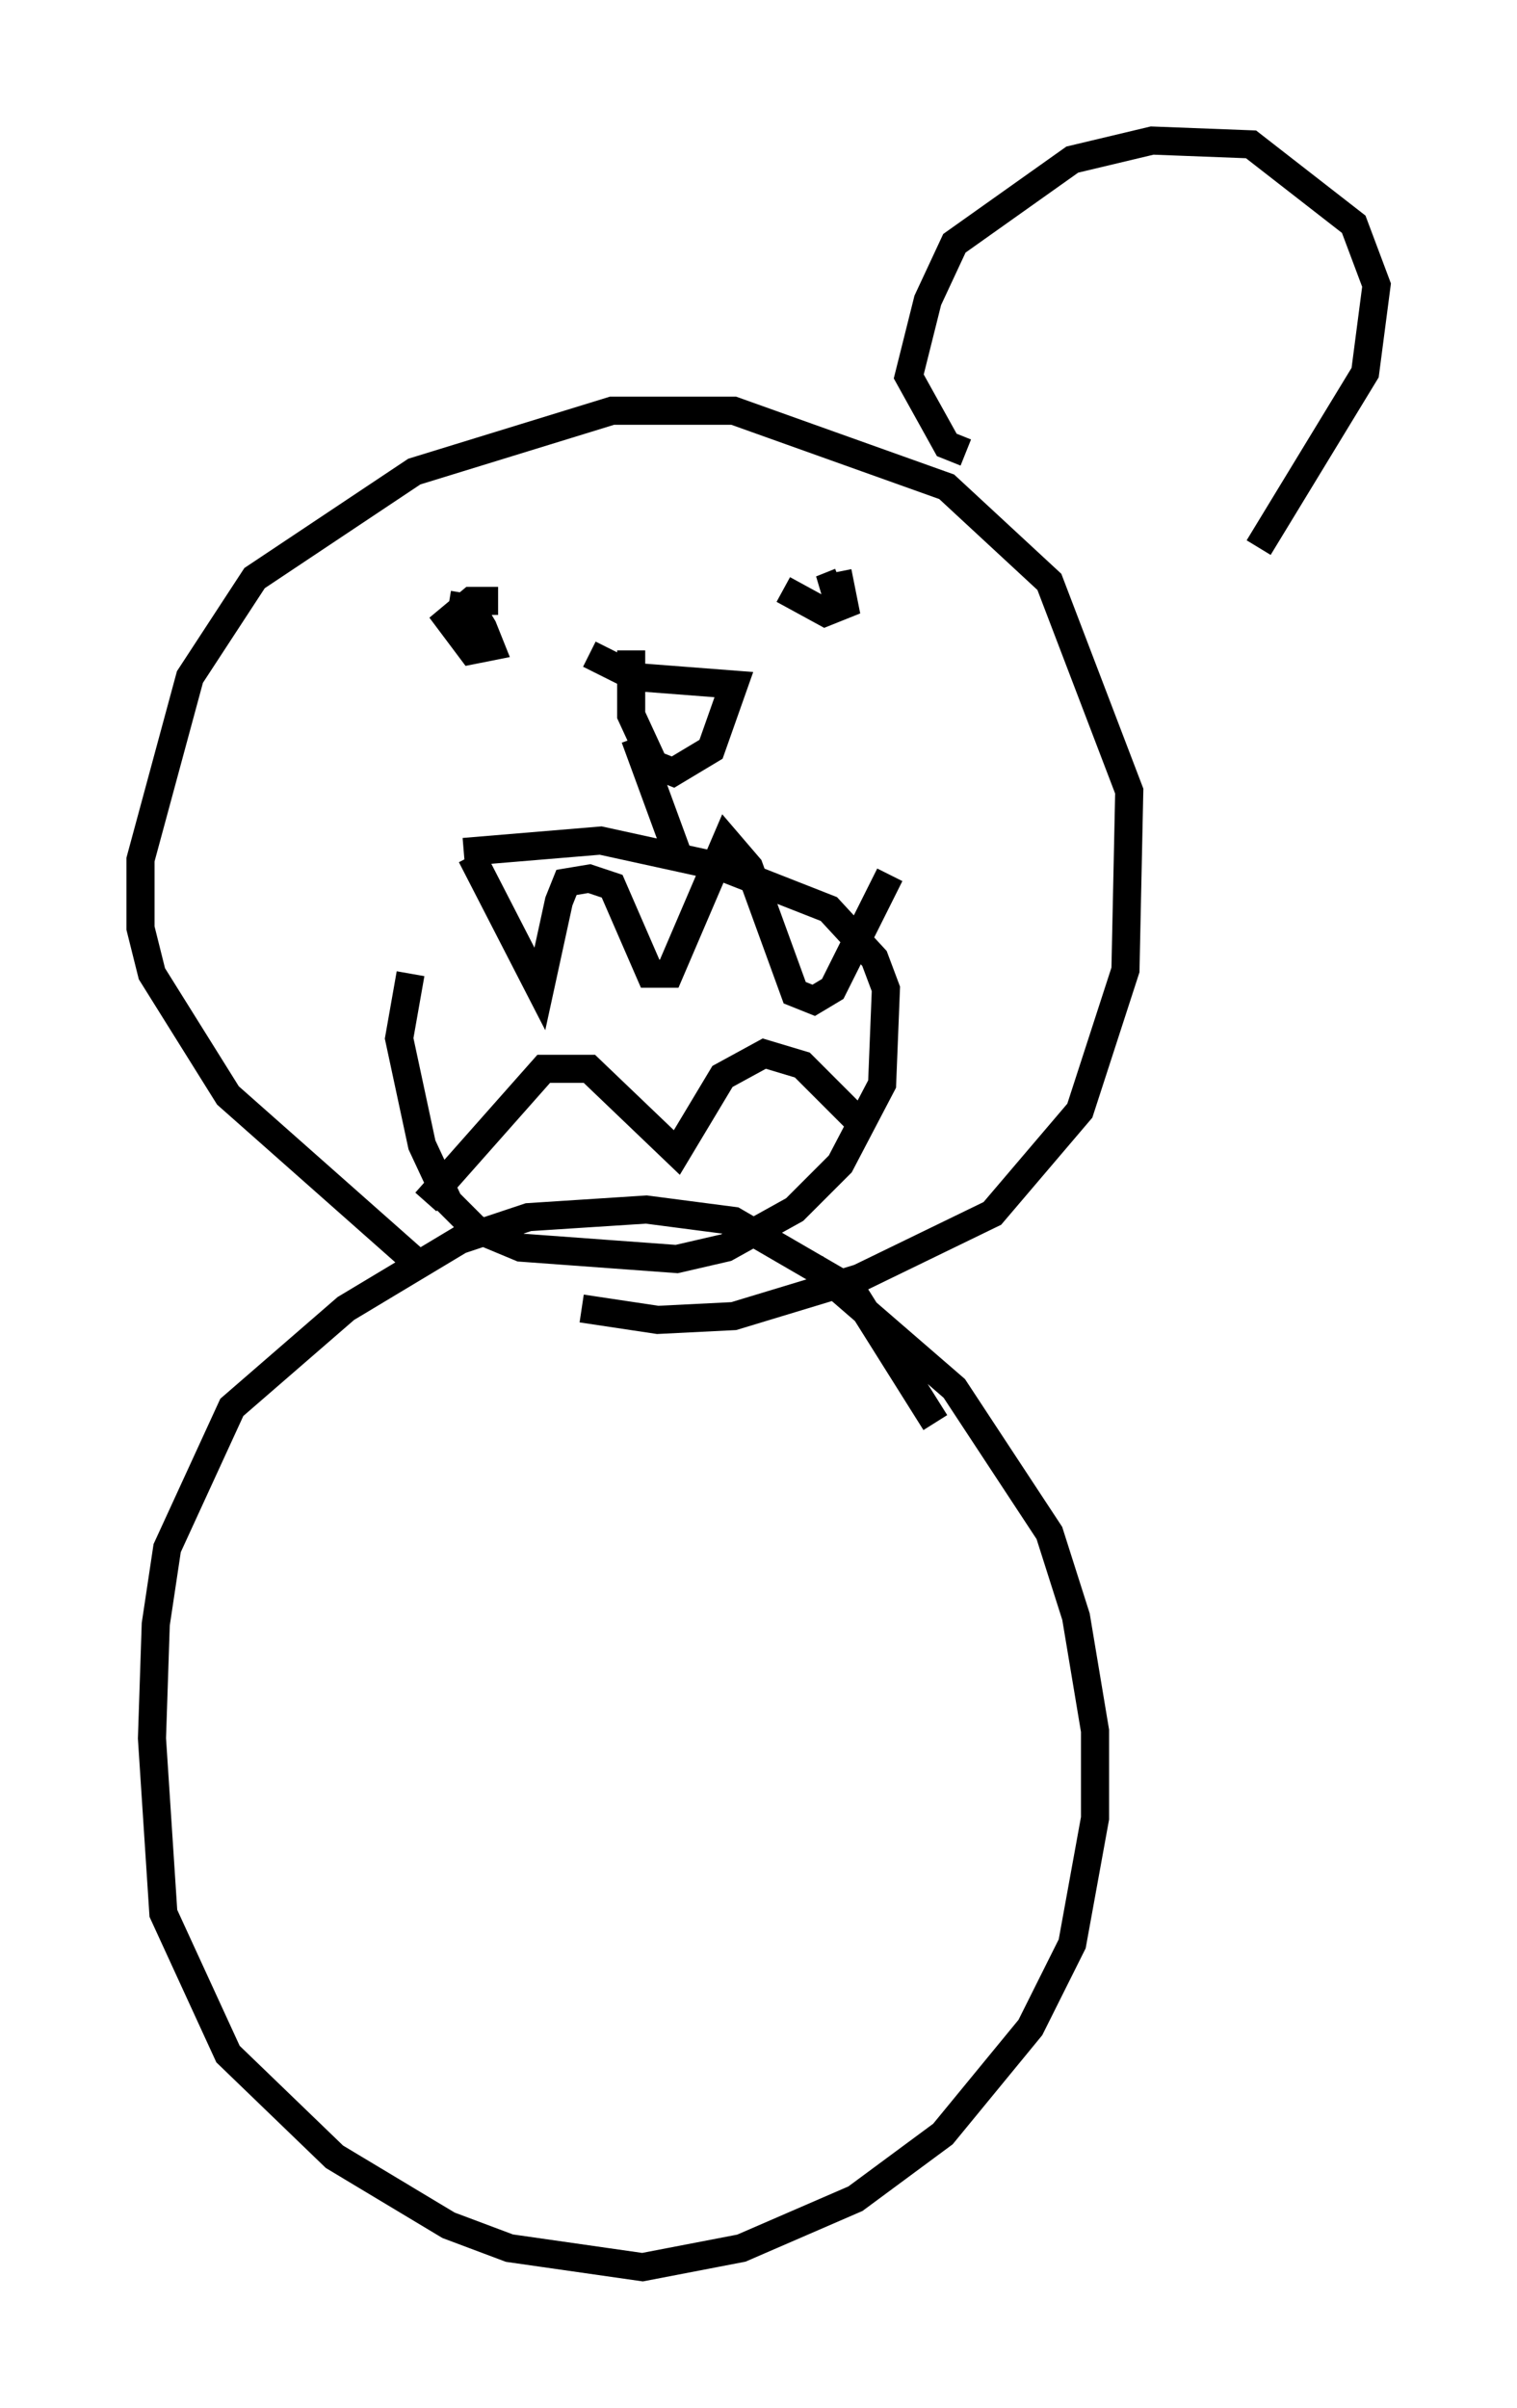 <?xml version="1.0" encoding="utf-8" ?>
<svg baseProfile="full" height="85.642" version="1.1" width="53.978" xmlns="http://www.w3.org/2000/svg" xmlns:ev="http://www.w3.org/2001/xml-events" xmlns:xlink="http://www.w3.org/1999/xlink"><defs /><rect fill="white" height="85.642" width="53.978" x="0" y="0" /><path d="M34.228, 54.255 m-0.947, -3.654 l-2.977, -4.736 -4.195, -2.436 l-3.112, -0.406 -4.195, 0.271 l-2.436, 0.812 -4.059, 2.436 l-4.059, 3.518 -2.3, 5.007 l-0.406, 2.706 -0.135, 4.059 l0.406, 6.225 2.3, 5.007 l3.789, 3.654 4.059, 2.436 l2.165, 0.812 4.736, 0.677 l3.518, -0.677 4.059, -1.759 l3.112, -2.3 3.112, -3.789 l1.488, -2.977 0.812, -4.465 l0.0, -3.112 -0.677, -4.059 l-0.947, -2.977 -3.383, -5.142 l-5.007, -4.33 m-13.802, 0.135 l-7.036, -6.225 -2.706, -4.33 l-0.406, -1.624 0.0, -2.436 l1.759, -6.495 2.3, -3.518 l5.683, -3.789 7.036, -2.165 l4.33, 0.0 7.578, 2.706 l3.654, 3.383 2.842, 7.442 l-0.135, 6.36 -1.624, 5.007 l-3.112, 3.654 -4.736, 2.3 l-4.465, 1.353 -2.706, 0.135 l-2.706, -0.406 m-4.195, -16.238 l4.871, -0.406 4.33, 0.947 l3.789, 1.488 1.624, 1.759 l0.406, 1.083 -0.135, 3.383 l-1.488, 2.842 -1.624, 1.624 l-2.436, 1.353 -1.759, 0.406 l-5.548, -0.406 -1.624, -0.677 l-0.947, -0.947 -0.947, -2.03 l-0.812, -3.789 0.406, -2.3 m2.165, -4.195 l2.436, 4.736 0.677, -3.112 l0.271, -0.677 0.812, -0.135 l0.812, 0.271 1.353, 3.112 l0.677, 0.0 2.03, -4.736 l0.812, 0.947 1.624, 4.465 l0.677, 0.271 0.677, -0.406 l2.03, -4.059 m-16.509, 11.637 l4.195, -4.736 1.624, 0.0 l3.112, 2.977 1.624, -2.706 l1.488, -0.812 1.353, 0.406 l2.03, 2.03 m-14.614, -18.403 l0.812, 0.135 0.406, 0.677 l0.271, 0.677 -0.677, 0.135 l-0.812, -1.083 0.812, -0.677 l0.947, 0.0 m12.178, -0.677 l-0.677, 0.271 0.677, -0.135 l0.135, 0.677 -0.677, 0.271 l-1.488, -0.812 m-6.901, 2.3 l1.624, 0.812 3.518, 0.271 l-0.812, 2.3 -1.353, 0.812 l-0.677, -0.271 -0.812, -1.759 l0.0, -2.3 m0.135, 3.112 l1.488, 4.059 m10.284, -14.208 l-0.677, -0.271 -1.353, -2.436 l0.677, -2.706 0.947, -2.03 l4.195, -2.977 2.842, -0.677 l3.518, 0.135 3.654, 2.842 l0.812, 2.165 -0.406, 3.112 l-3.789, 6.225 " fill="none" stroke="black" stroke-width="1" /></svg>